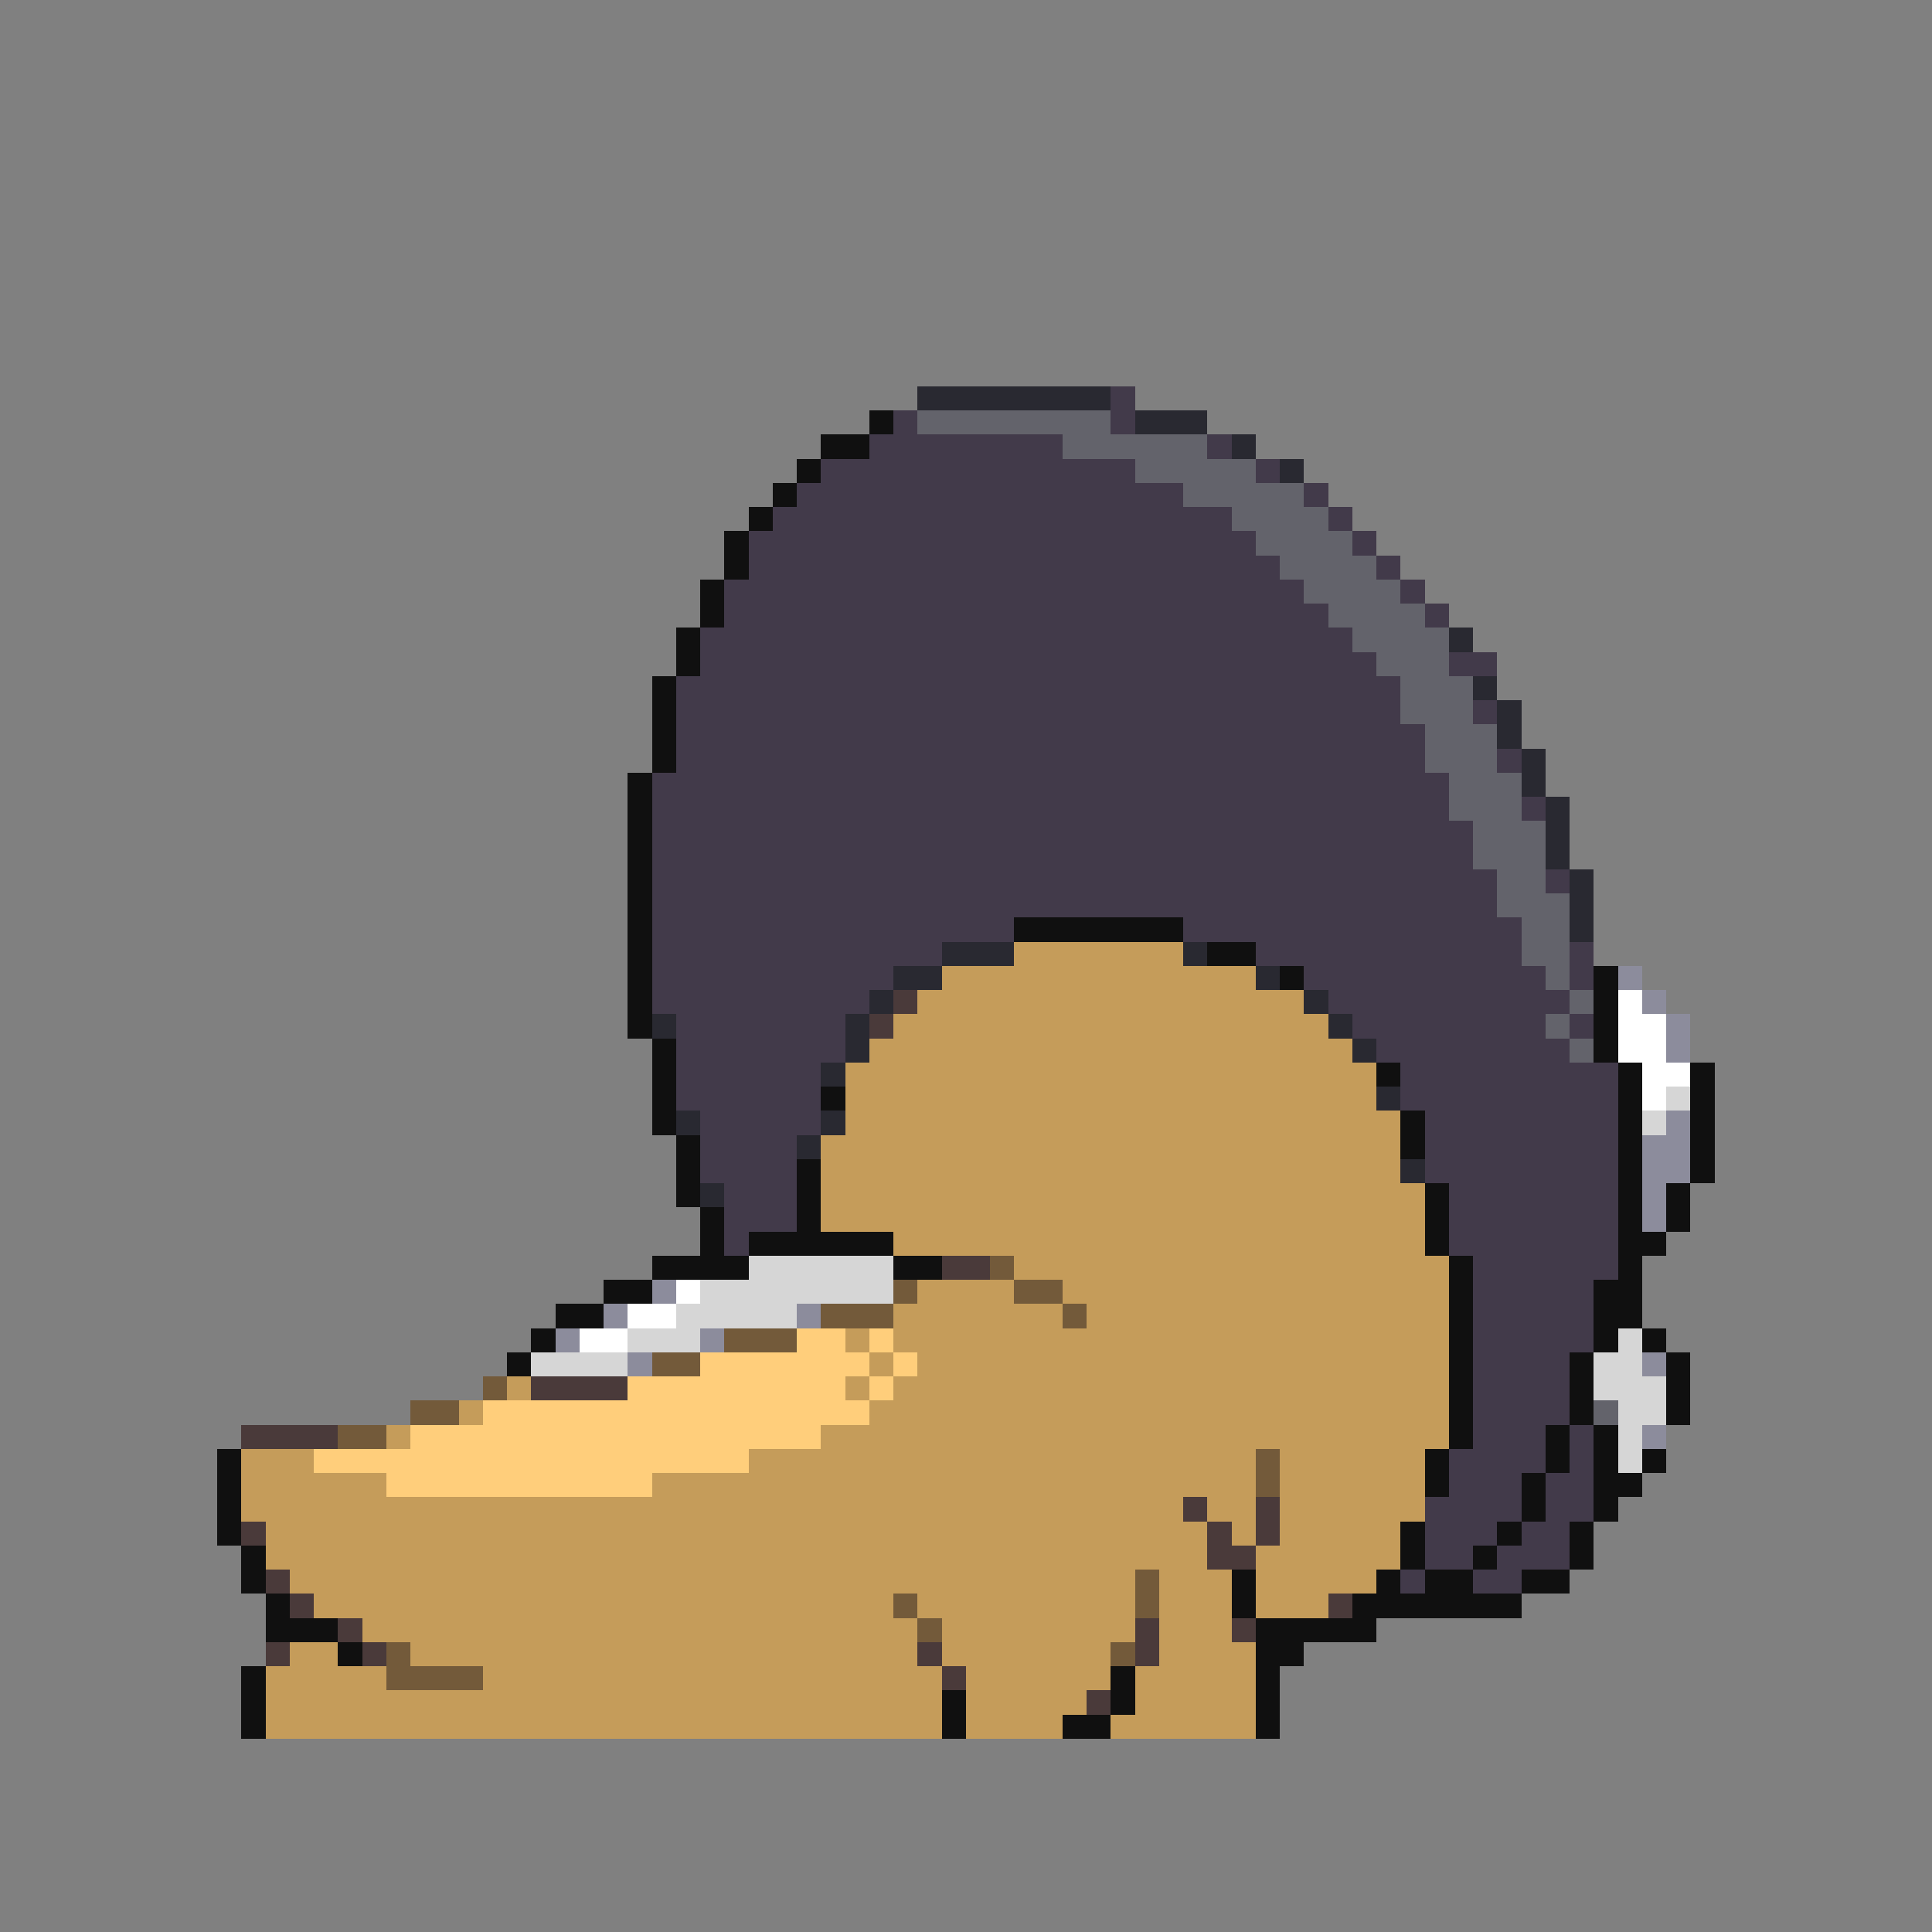 <svg xmlns="http://www.w3.org/2000/svg" viewBox="0 -0.5 80 80" shape-rendering="crispEdges">
<rect x="0" y="-0.5" width="80" height="80" fill="#808080" stroke="none"/>
<path stroke="#292931" d="M38 16h8M47 17h3M51 18h1M53 19h1M60 26h1M61 28h1M62 29h1M62 30h1M63 31h1M63 32h1M64 33h1M64 34h1M64 35h1M65 36h1M65 37h1M65 38h1M39 39h3M49 39h1M37 40h2M52 40h1M36 41h1M54 41h1M27 42h1M35 42h1M55 42h1M35 43h1M56 43h1M34 44h1M57 45h1M28 46h1M34 46h1M33 47h1M58 48h1M29 49h1" />
<path stroke="#423a4a" d="M46 16h1M37 17h1M46 17h1M36 18h8M50 18h1M34 19h13M52 19h1M33 20h16M54 20h1M32 21h19M55 21h1M31 22h21M56 22h1M31 23h22M57 23h1M30 24h24M58 24h1M30 25h25M59 25h1M29 26h27M29 27h28M60 27h2M28 28h30M28 29h30M61 29h1M28 30h31M28 31h31M62 31h1M27 32h33M27 33h33M63 33h1M27 34h34M27 35h34M27 36h35M64 36h1M27 37h35M27 38h15M49 38h14M27 39h12M52 39h11M65 39h1M27 40h10M54 40h10M65 40h1M27 41h9M55 41h10M28 42h7M56 42h8M65 42h1M28 43h7M57 43h8M28 44h6M58 44h9M28 45h6M58 45h9M29 46h5M59 46h8M29 47h4M59 47h8M29 48h4M59 48h8M30 49h3M60 49h7M30 50h3M60 50h7M30 51h1M60 51h7M61 52h6M61 53h5M61 54h5M61 55h5M61 56h4M61 57h4M61 58h4M61 59h3M65 59h1M60 60h4M65 60h1M60 61h3M64 61h2M59 62h4M64 62h2M59 63h3M63 63h2M59 64h2M62 64h3M58 65h1M61 65h2" />
<path stroke="#101010" d="M36 17h1M34 18h2M33 19h1M32 20h1M31 21h1M30 22h1M30 23h1M29 24h1M29 25h1M28 26h1M28 27h1M27 28h1M27 29h1M27 30h1M27 31h1M26 32h1M26 33h1M26 34h1M26 35h1M26 36h1M26 37h1M26 38h1M42 38h7M26 39h1M50 39h2M26 40h1M53 40h1M66 40h1M26 41h1M66 41h1M26 42h1M66 42h1M27 43h1M66 43h1M27 44h1M57 44h1M67 44h1M70 44h1M27 45h1M34 45h1M67 45h1M70 45h1M27 46h1M58 46h1M67 46h1M70 46h1M28 47h1M58 47h1M67 47h1M70 47h1M28 48h1M33 48h1M67 48h1M70 48h1M28 49h1M33 49h1M59 49h1M67 49h1M69 49h1M29 50h1M33 50h1M59 50h1M67 50h1M69 50h1M29 51h1M31 51h6M59 51h1M67 51h2M27 52h4M37 52h2M60 52h1M67 52h1M25 53h2M60 53h1M66 53h2M23 54h2M60 54h1M66 54h2M22 55h1M60 55h1M66 55h1M68 55h1M21 56h1M60 56h1M65 56h1M69 56h1M60 57h1M65 57h1M69 57h1M60 58h1M65 58h1M69 58h1M60 59h1M64 59h1M66 59h1M9 60h1M59 60h1M64 60h1M66 60h1M68 60h1M9 61h1M59 61h1M63 61h1M66 61h2M9 62h1M63 62h1M66 62h1M9 63h1M58 63h1M62 63h1M65 63h1M10 64h1M58 64h1M61 64h1M65 64h1M10 65h1M51 65h1M57 65h1M59 65h2M63 65h2M11 66h1M51 66h1M56 66h7M11 67h3M52 67h5M14 68h1M52 68h2M10 69h1M46 69h1M52 69h1M10 70h1M39 70h1M46 70h1M52 70h1M10 71h1M39 71h1M44 71h2M52 71h1" />
<path stroke="#63636b" d="M38 17h8M44 18h6M47 19h5M49 20h5M51 21h4M52 22h4M53 23h4M54 24h4M55 25h4M56 26h4M57 27h3M58 28h3M58 29h3M59 30h3M59 31h3M60 32h3M60 33h3M61 34h3M61 35h3M62 36h2M62 37h3M63 38h2M63 39h2M64 40h1M65 41h1M64 42h1M65 43h1M66 58h1" />
<path stroke="#c59c5a" d="M42 39h7M39 40h13M38 41h16M37 42h18M36 43h20M35 44h22M35 45h22M35 46h23M34 47h24M34 48h24M34 49h25M34 50h25M37 51h22M42 52h18M38 53h4M44 53h16M37 54h7M45 54h15M35 55h1M37 55h23M36 56h1M38 56h22M21 57h1M35 57h1M37 57h23M19 58h1M36 58h24M16 59h1M34 59h26M10 60h3M31 60h21M53 60h6M10 61h6M27 61h25M53 61h6M10 62h39M50 62h2M53 62h6M11 63h39M51 63h1M53 63h5M11 64h39M52 64h6M12 65h35M48 65h3M52 65h5M13 66h24M38 66h9M48 66h3M52 66h3M15 67h23M39 67h8M48 67h3M12 68h2M17 68h21M39 68h7M48 68h4M11 69h5M20 69h19M40 69h6M47 69h5M11 70h28M40 70h5M47 70h5M11 71h28M40 71h4M46 71h6" />
<path stroke="#8c8c9c" d="M67 40h1M68 41h1M69 42h1M69 43h1M69 46h1M68 47h2M68 48h2M68 49h1M68 50h1M27 53h1M25 54h1M33 54h1M23 55h1M29 55h1M26 56h1M68 56h1M68 59h1" />
<path stroke="#4a3a3a" d="M37 41h1M36 42h1M39 52h2M22 57h4M10 59h4M49 62h1M52 62h1M10 63h1M50 63h1M52 63h1M50 64h2M11 65h1M12 66h1M55 66h1M14 67h1M47 67h1M51 67h1M11 68h1M15 68h1M38 68h1M47 68h1M39 69h1M45 70h1" />
<path stroke="#ffffff" d="M67 41h1M67 42h2M67 43h2M68 44h2M68 45h1M28 53h1M26 54h2M24 55h2" />
<path stroke="#d6d6d6" d="M69 45h1M68 46h1M31 52h6M29 53h8M28 54h5M26 55h3M67 55h1M22 56h4M66 56h2M66 57h3M67 58h2M67 59h1M67 60h1" />
<path stroke="#735a3a" d="M41 52h1M37 53h1M42 53h2M34 54h3M44 54h1M30 55h3M27 56h2M20 57h1M17 58h2M14 59h2M52 60h1M52 61h1M47 65h1M37 66h1M47 66h1M38 67h1M16 68h1M46 68h1M16 69h4" />
<path stroke="#ffce7b" d="M33 55h2M36 55h1M29 56h7M37 56h1M26 57h9M36 57h1M20 58h16M17 59h17M13 60h18M16 61h11" />
</svg>